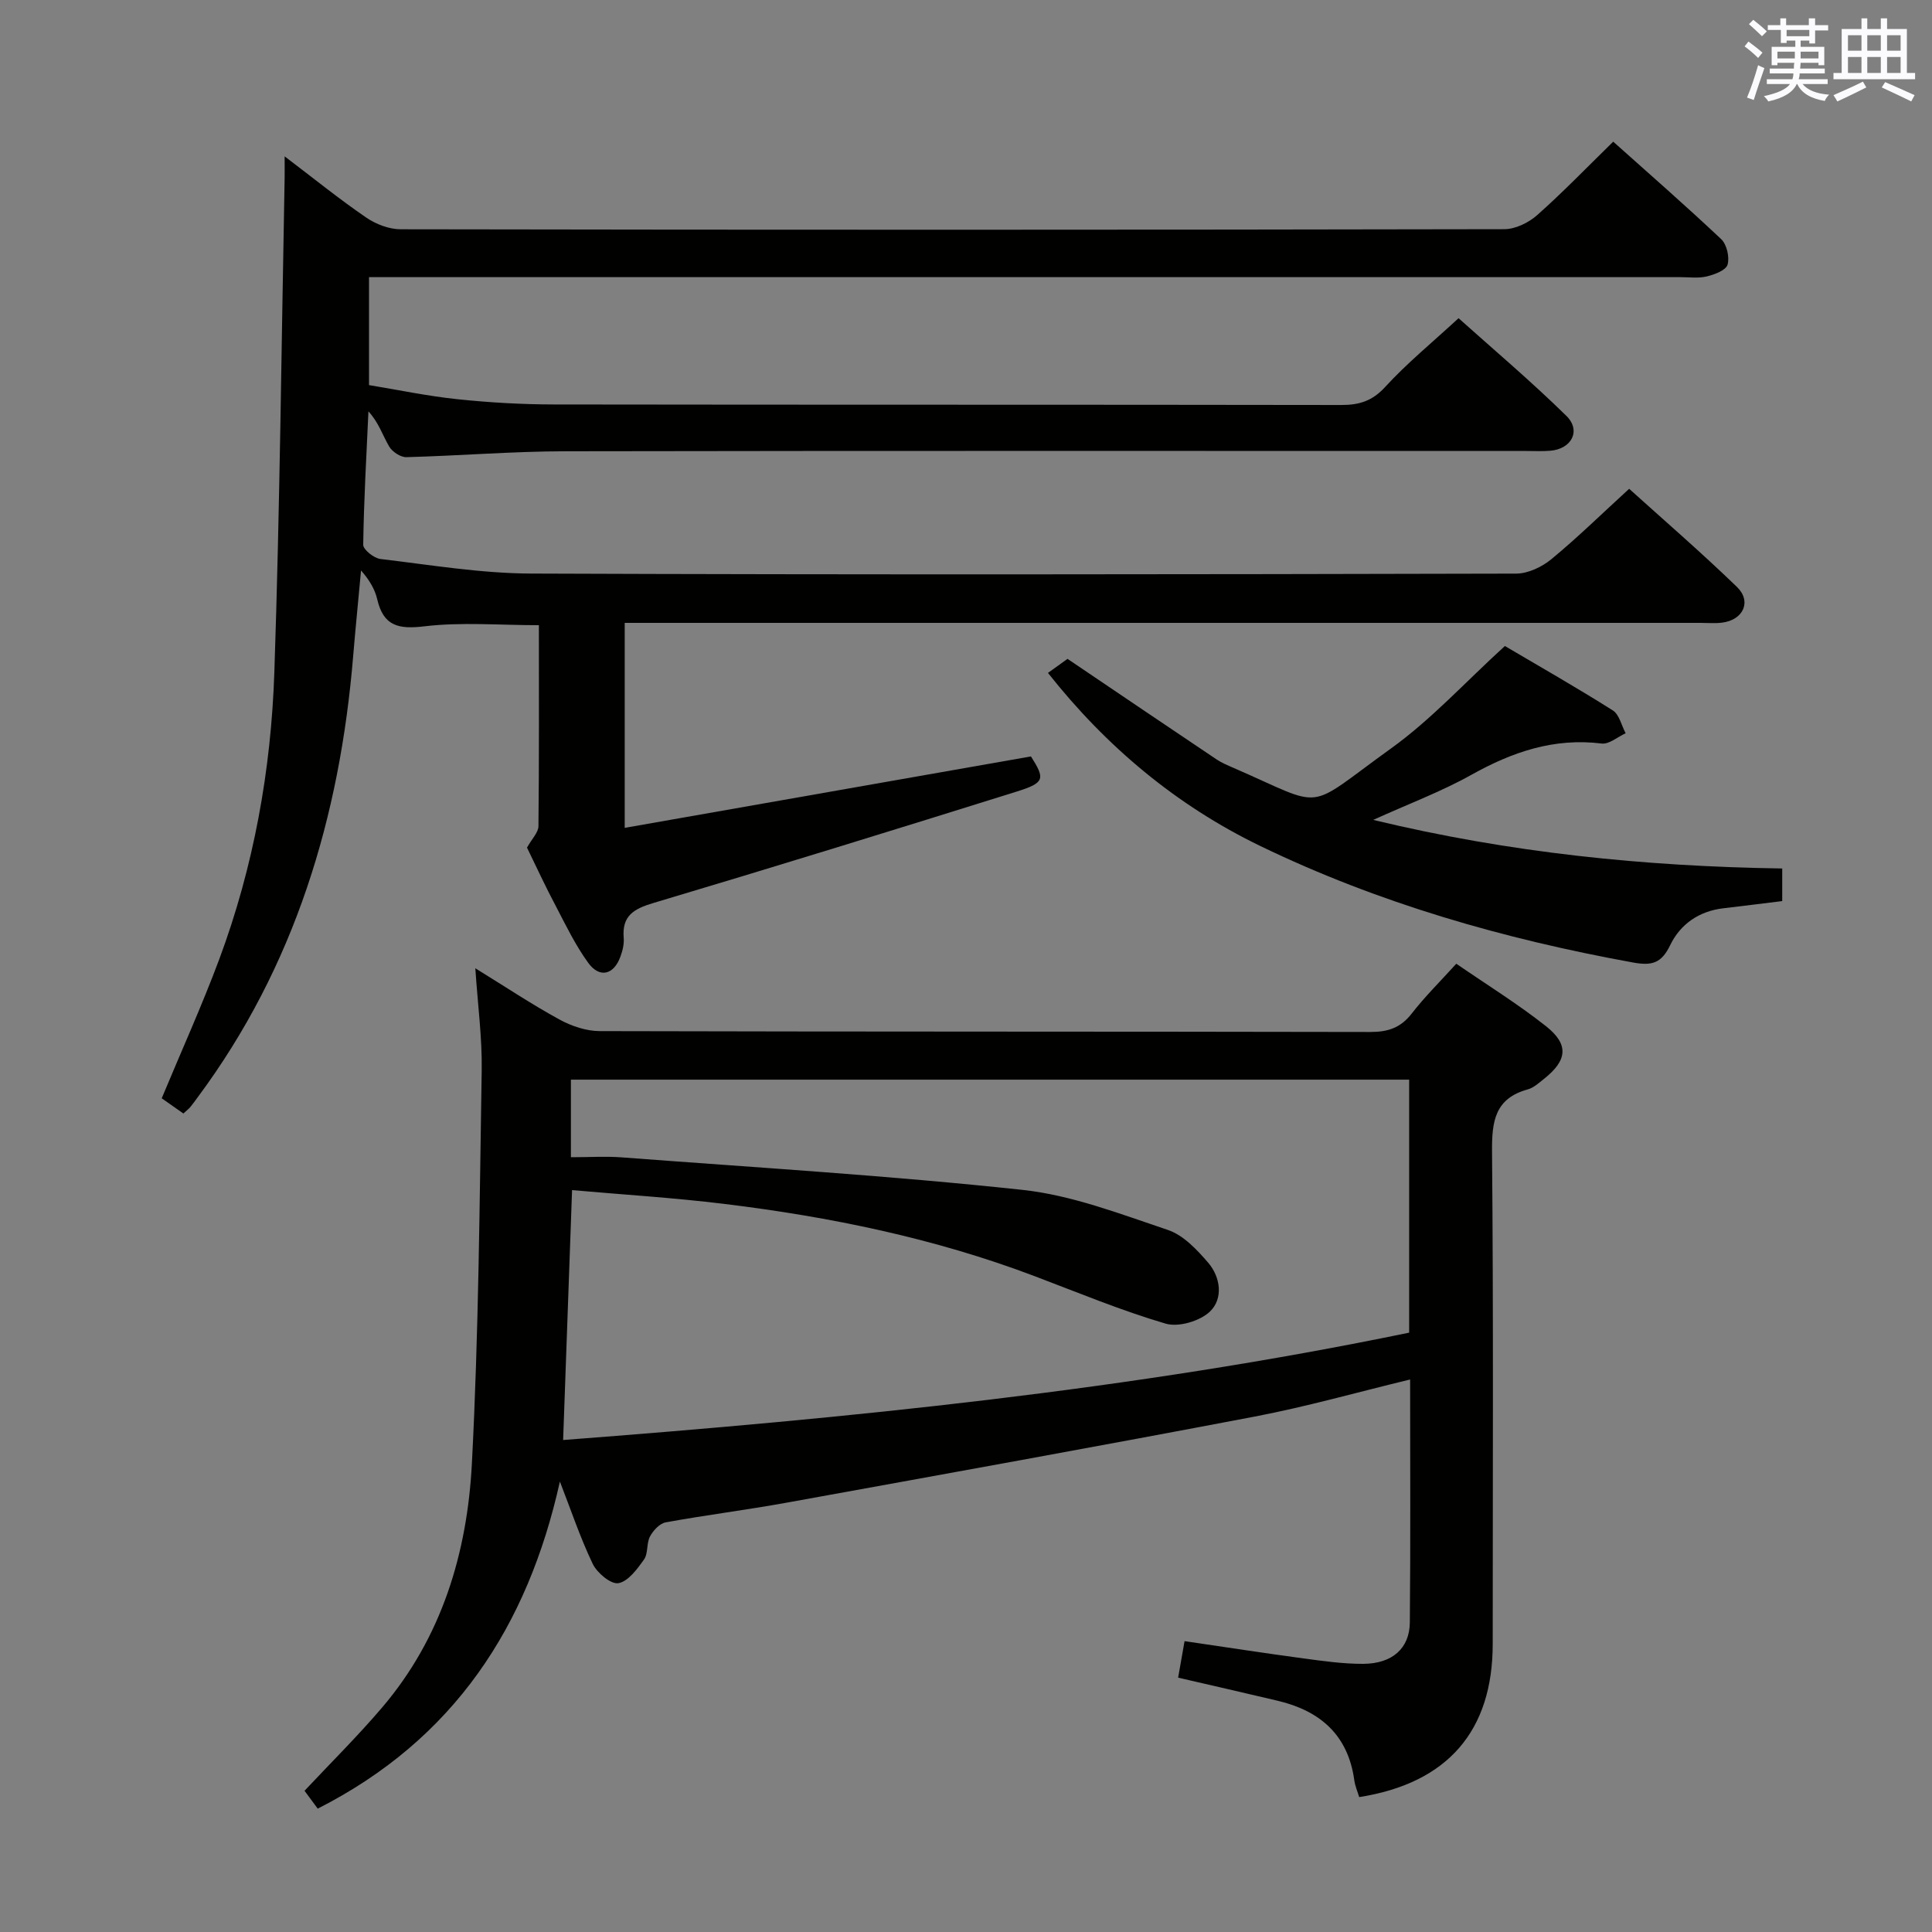 <svg enable-background="new 0 0 400 400" viewBox="0 0 400 400" xmlns="http://www.w3.org/2000/svg"><rect x="0" y="0" width="400" height="400" fill="#808080" stroke="none"/><g fill="#010100"><path d="m109.11 175.49c1.03-1.85 2.36-3.14 2.37-4.45.15-13.8.09-27.6.09-41.6-8.19 0-16.03-.68-23.67.23-5.4.65-8.51-.04-9.8-5.6-.48-2.05-1.59-3.96-3.35-5.96-.54 5.91-1.14 11.82-1.63 17.73-2.76 33.26-12.04 64.21-32.19 91.34-.5.67-.97 1.35-1.5 1.99-.31.38-.72.68-1.46 1.37-1.5-1.06-3.07-2.15-4.49-3.15 4.09-9.83 8.33-19.18 11.91-28.78 7.12-19.13 10.73-39.11 11.41-59.41 1.15-34.1 1.47-68.23 2.13-102.35.02-1.12 0-2.25 0-4.48 6.1 4.63 11.33 8.87 16.87 12.66 2.02 1.39 4.76 2.44 7.18 2.44 76.15.13 152.31.13 228.46-.02 2.3 0 5.04-1.34 6.81-2.91 5.35-4.74 10.32-9.91 15.75-15.21 7.35 6.57 14.99 13.24 22.36 20.19 1.16 1.1 1.76 3.74 1.31 5.28-.34 1.16-2.69 2.04-4.3 2.43-1.73.42-3.64.15-5.48.15-88.32 0-176.64 0-264.95 0-2.11 0-4.22 0-6.54 0v22.35c6.09 1 12.2 2.29 18.39 2.93 6.6.69 13.27 1.07 19.91 1.08 54.32.08 108.65.02 162.97.11 3.73.01 6.44-.81 9.12-3.74 4.48-4.89 9.67-9.14 15.19-14.23 6.93 6.22 14.9 12.94 22.32 20.22 3.11 3.05 1.08 6.86-3.32 7.22-1.66.14-3.33.05-5 .05-66.32 0-132.64-.06-198.96.06-10.96.02-21.92.93-32.89 1.22-1.2.03-2.92-1.12-3.56-2.21-1.36-2.32-2.16-4.97-4.29-7.26-.42 9.2-.95 18.4-1.08 27.61-.01 1 2.22 2.78 3.55 2.94 10.38 1.23 20.79 2.98 31.2 3.02 67.99.26 135.98.17 203.96.01 2.46-.01 5.33-1.38 7.29-2.99 5.38-4.44 10.38-9.34 16.1-14.57 6.94 6.27 14.82 13.07 22.3 20.3 3.13 3.02 1.33 6.86-3.05 7.41-1.48.19-3 .05-4.5.05-72.15 0-144.31 0-216.46 0-1.97 0-3.95 0-6.25 0v42.44c28.16-4.95 56.01-9.85 84.11-14.79 2.95 4.66 2.89 5.45-3 7.29-25.02 7.83-50.06 15.57-75.19 23.06-4.05 1.21-6.51 2.64-6.13 7.21.11 1.27-.23 2.67-.68 3.89-1.37 3.78-4.31 4.52-6.66 1.29-2.62-3.6-4.59-7.68-6.66-11.65-2.17-4.07-4.11-8.29-6.02-12.21z"/><path d="m115.92 306.74c-6.66 29.99-21.9 53.38-50.14 67.72-.87-1.17-1.81-2.45-2.73-3.7 5.44-5.8 10.98-11.28 16.02-17.19 12.41-14.53 17.67-32.08 18.63-50.59 1.41-27.08 1.59-54.22 2.03-81.34.11-6.71-.8-13.44-1.32-21.17 6.46 3.98 11.82 7.56 17.46 10.63 2.49 1.36 5.53 2.38 8.33 2.38 53.16.14 106.33.07 159.49.18 3.65.01 6.28-.85 8.57-3.79 2.74-3.53 5.94-6.69 9.25-10.34 6.37 4.38 12.74 8.32 18.58 12.94 4.81 3.81 4.4 7.09-.46 10.93-1.04.82-2.11 1.82-3.33 2.15-6.79 1.87-7.44 6.59-7.39 12.82.3 34 .14 68 .14 101.99 0 18-9.32 28.83-27.64 31.71-.34-1.13-.86-2.3-1.02-3.51-1.29-9.32-7.03-14.33-15.79-16.42-6.76-1.61-13.53-3.14-20.68-4.8.4-2.28.82-4.65 1.33-7.56 8.33 1.22 16.47 2.48 24.64 3.58 4.11.55 8.26 1.14 12.38 1.12 5.98-.04 9.57-3.2 9.62-8.57.16-16.65.06-33.3.06-50.3-10.94 2.64-21.45 5.63-32.15 7.67-32.27 6.15-64.6 11.97-96.92 17.83-8.33 1.51-16.73 2.56-25.06 4.08-1.25.23-2.59 1.69-3.25 2.93-.75 1.41-.35 3.51-1.23 4.75-1.41 1.99-3.29 4.56-5.31 4.91-1.55.27-4.42-2.13-5.32-4.01-2.62-5.49-4.57-11.33-6.79-17.03zm2.28-67.15c3.89 0 7.22-.22 10.51.03 27.67 2.1 55.39 3.76 82.97 6.73 10.23 1.1 20.24 4.98 30.12 8.3 3.21 1.08 6.03 4.09 8.35 6.79 2.57 3 3.13 7.43.37 10.09-2.06 1.98-6.49 3.3-9.17 2.52-9.21-2.71-18.13-6.42-27.13-9.83-20.77-7.87-42.36-12.29-64.32-14.97-10.46-1.28-20.99-1.92-31.46-2.85-.63 17.57-1.23 34.41-1.85 51.74 59.1-4.51 117.61-10.33 175.16-22.23 0-17.93 0-35.05 0-52.38-57.96 0-115.67 0-173.55 0z"/><path d="m216.97 139.32c1.93-1.39 3.4-2.45 4.05-2.91 10.58 7.15 20.7 14.01 30.86 20.82 1.09.73 2.34 1.24 3.55 1.77 19.46 8.46 14.39 9.03 32.59-4.06 8.3-5.97 15.33-13.7 23.55-21.19 7.02 4.14 14.79 8.56 22.34 13.33 1.35.85 1.8 3.12 2.66 4.73-1.66.76-3.42 2.32-4.96 2.13-9.87-1.22-18.5 1.74-26.98 6.48-6.2 3.47-12.93 5.98-20.32 9.33 28.27 6.82 56.15 9.63 84.68 10.06v6.75c-4.01.49-8.1 1.01-12.19 1.49-5.04.59-8.9 3.28-11.01 7.64-1.79 3.7-3.72 4.31-7.67 3.59-26.76-4.86-52.72-12.29-77.24-24.15-17.32-8.39-31.8-20.5-43.91-35.81z"/></g><path d="m361.2 9.6.8-1c.9.7 1.9 1.4 2.9 2.3l-.9 1.1c-1-1-2-1.8-2.8-2.4zm.5 10.6c.9-2.1 1.6-4.3 2.3-6.7.4.2.8.4 1.3.6-.7 2.1-1.5 4.3-2.2 6.6zm.4-15.2.9-.9c1 .8 2 1.6 2.8 2.4l-1 1c-.9-.9-1.8-1.7-2.7-2.5zm12.5-1.2h1.2v1.4h2.7v1.1h-2.7v2.7h-1.2v-.6h-1.8v1.3h4.9v3.8h-1.2v-.5h-3.7c0 .4-.1.9-.1 1.2h5.1v1h-5.2c0 .5-.1.9-.2 1.2h6v1h-5.2c1.1 1.3 2.9 2 5.5 2.2-.4.4-.7.8-.9 1.3-2.9-.5-4.8-1.6-5.7-3.5h-.1c-.8 1.7-2.7 2.9-5.9 3.6-.2-.4-.6-.8-.9-1.1 2.8-.6 4.6-1.4 5.4-2.5h-4.8v-1h5.3c.1-.3.2-.7.2-1.2h-4.9v-1h5c0-.4 0-.8.1-1.2h-3.5v.5h-1.2v-3.8h4.9v-1.3h-1.8v.5h-1.2v-2.7h-2.7v-1h2.6v-1.4h1.2v1.4h4.7v-1.4zm-6.6 8.3h3.6c0-.4 0-.9 0-1.4h-3.6zm1.9-4.6h4.7v-1.3h-4.7zm6.6 3.2h-3.7v1.4h3.7z" fill="#fbfafc"/><path d="m385.3 3.8h1.3v2.2h2.8v-2.2h1.3v2.2h4.1v9.1h1.7v1.3h-16.9v-1.3h1.7v-9.1h4.1v-2.2zm.4 13.1.7 1.2c-1.8.9-3.8 1.9-6 2.9-.2-.4-.5-.8-.8-1.3 2.3-1 4.3-1.9 6.1-2.8zm-3.1-6.4h2.8v-3.2h-2.8zm0 4.6h2.8v-3.3h-2.8zm4-4.6h2.8v-3.2h-2.8zm0 4.6h2.8v-3.3h-2.8zm3.7 1.9c2.1.9 4.1 1.8 6.1 2.7l-.7 1.3c-2.2-1.1-4.2-2-6.1-2.9zm3.2-9.7h-2.8v3.2h2.8zm-2.8 7.8h2.8v-3.3h-2.8z" fill="#fbfafc"/></svg>